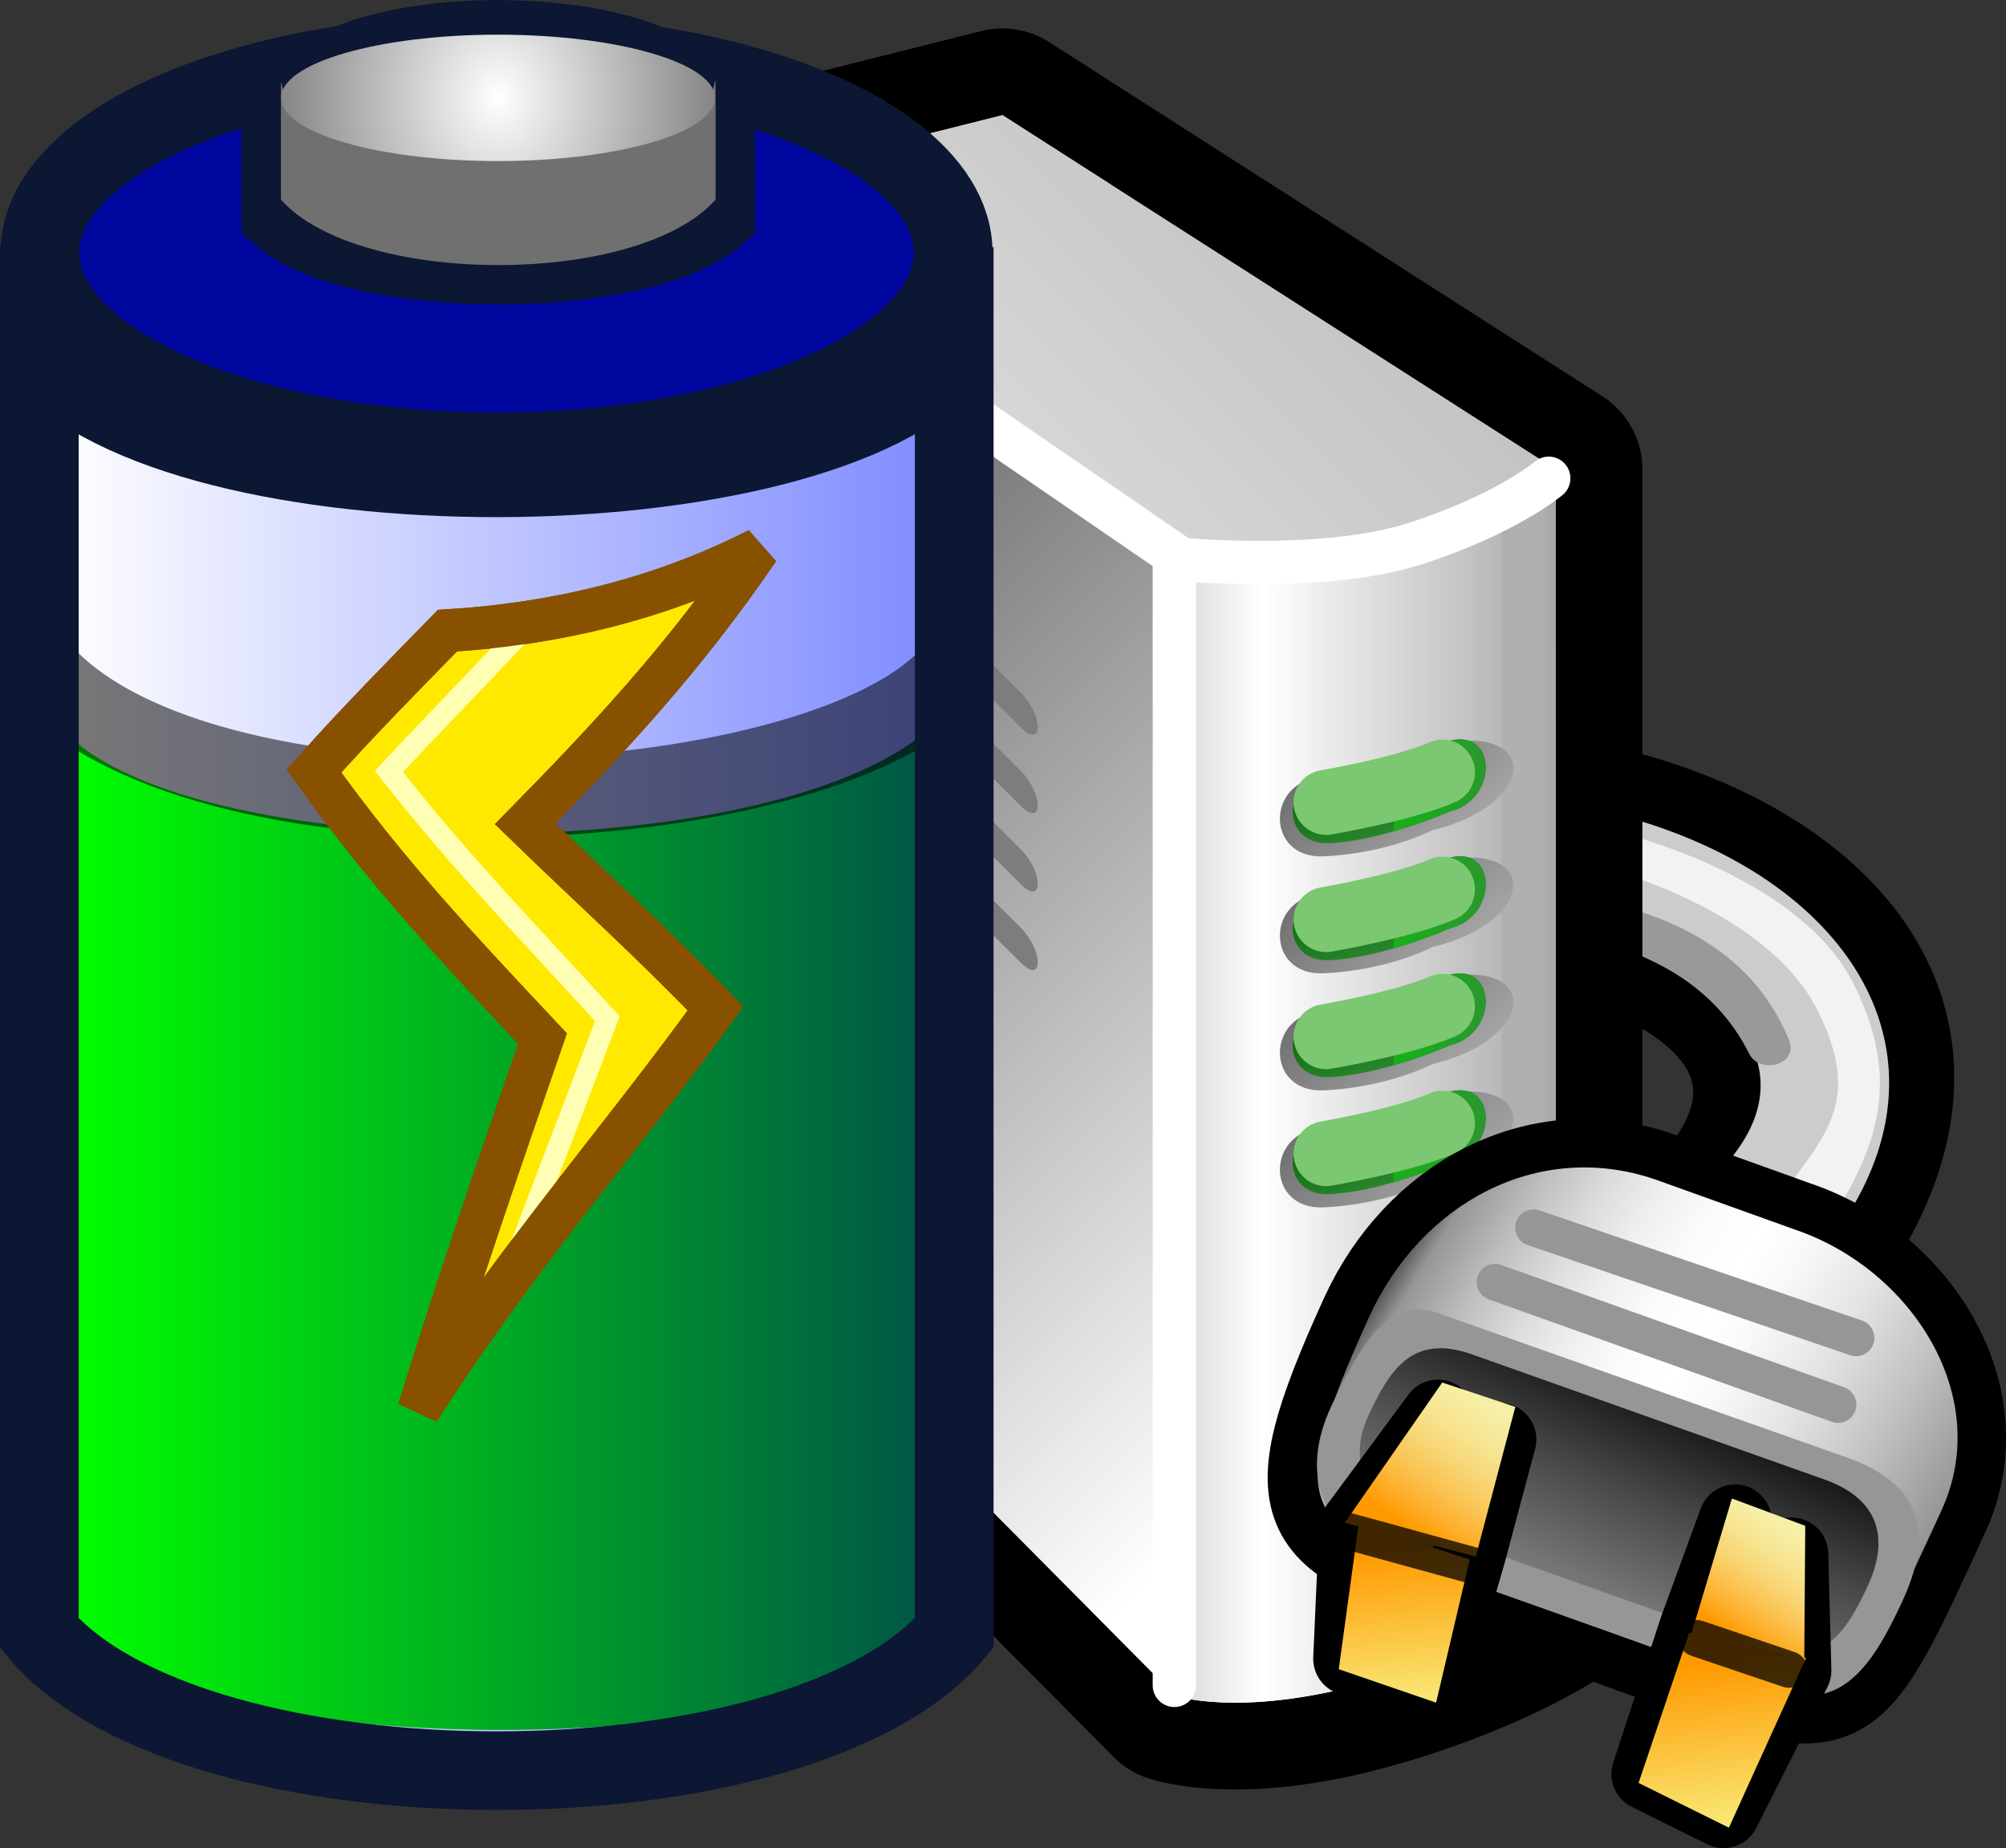 <?xml version="1.0" encoding="utf-8"?>
<!-- Generator: Adobe Illustrator 11 Build 196, SVG Export Plug-In . SVG Version: 6.0.0 Build 78)  -->
<!DOCTYPE svg PUBLIC "-//W3C//DTD SVG 1.0//EN"    "http://www.w3.org/TR/2001/REC-SVG-20010904/DTD/svg10.dtd">
<svg 
	 xmlns:x="http://ns.adobe.com/Extensibility/1.0/" xmlns:i="http://ns.adobe.com/AdobeIllustrator/10.0/" xmlns:graph="http://ns.adobe.com/Graphs/1.0/" i:viewOrigin="-4.6455 21.8008" i:rulerOrigin="5 1" i:pageBounds="-5 23 19 -1"
	 xmlns="http://www.w3.org/2000/svg" xmlns:xlink="http://www.w3.org/1999/xlink" xmlns:a="http://ns.adobe.com/AdobeSVGViewerExtensions/3.0/"
	 width="23.492" height="21.642" viewBox="0 0 23.492 21.642" overflow="visible" enable-background="new 0 0 23.492 21.642"
	 xml:space="preserve">
	<rect x="0" y="0" width="23.492" height="21.642" fill="#333333" stroke="none"/>
		<g id="Layer_5" i:layer="yes" i:dimmedPercent="50" i:rgbTrio="#FFFFFFFF4F00">
			<g>
				<path i:knockout="Off" fill="#CCCCCC" stroke="#000000" stroke-width="1.304" d="M20.921,15.387
					c4.189-4.62-2.63-7.451-6.712-5.669c-1.625,0.708-0.943,2.053,0.672,1.41c2.464-0.981,7.122,0.4,5.108,2.785"/>
				<path i:knockout="Off" fill="#CCCCCC" d="M19.042,16.471c6.581-3.688,1.51-8.654-4.833-6.753
					c-1.281,0.382-2.825,1.83,0.906,1.054c3.594-0.746,8.236,1.69,3.474,3.975L19.042,16.471z"/>
				<path i:knockout="Off" fill="#999999" d="M20.949,12.174c-1.105-2.683-5.849-1.567-7.815-1.455
					c-4.724,0.267-3.548-0.134-4-1.225C9.018,9.215,8.765,9.392,8.848,9.679c0.178,0.63,4.095,1.493,5.127,1.35
					c3.249-0.447,5.688-0.34,6.51,1.312C20.606,12.585,21.073,12.473,20.949,12.174z"/>
				<path i:knockout="Off" fill="#F2F2F2" d="M20.986,14.975c0.825-1.205,1.42-2.059,0.72-3.457
					c-0.854-1.705-4.648-2.465-6.022-1.833l-0.105,0.047c-0.348,0.152-0.053,0.515,0.196,0.406l0.112-0.051
					c1.261-0.58,4.616,0.179,5.396,1.74c0.617,1.228-0.055,1.585-0.774,2.645C20.349,14.701,20.825,15.207,20.986,14.975z"/>
			</g>
			<g>
				<linearGradient id="XMLID_37_" gradientUnits="userSpaceOnUse" x1="8.052" y1="4.739" x2="18.446" y2="15.134">
					<stop  offset="0" style="stop-color:#D9D9D9"/>
					<stop  offset="1" style="stop-color:#FFFFFF"/>
					<a:midPointStop  offset="0" style="stop-color:#D9D9D9"/>
					<a:midPointStop  offset="0.5" style="stop-color:#D9D9D9"/>
					<a:midPointStop  offset="1" style="stop-color:#FFFFFF"/>
				</linearGradient>
				
					<path i:knockout="Off" fill="url(#XMLID_37_)" stroke="#000000" stroke-width="2.032" stroke-linecap="round" stroke-linejoin="round" stroke-miterlimit="3.864" d="
					M7.737,2.355l4.002-1.006l6.479,4.148v13.274c0,0-0.822,0.559-2.27,0.951c-1.448,0.389-2.186,0.137-2.186,0.137l-6.026-6.073
					V2.355z"/>
				<g>
					<defs>
						<path id="XMLID_2_" d="M7.737,2.355v11.431l6.026,6.073c0,0,0.737,0.252,2.186-0.137c1.447-0.393,2.27-0.951,2.27-0.951V5.497
							l-6.479-4.148L7.737,2.355z"/>
					</defs>
					<linearGradient id="XMLID_38_" gradientUnits="userSpaceOnUse" x1="9.242" y1="5.93" x2="17.672" y2="14.359">
						<stop  offset="0" style="stop-color:#FFFFFF"/>
						<stop  offset="0" style="stop-color:#6E6E6E"/>
						<stop  offset="1" style="stop-color:#FFFFFF"/>
						<a:midPointStop  offset="0" style="stop-color:#FFFFFF"/>
						<a:midPointStop  offset="0.5" style="stop-color:#FFFFFF"/>
						<a:midPointStop  offset="0" style="stop-color:#6E6E6E"/>
						<a:midPointStop  offset="0.5" style="stop-color:#6E6E6E"/>
						<a:midPointStop  offset="1" style="stop-color:#FFFFFF"/>
					</linearGradient>
					<use xlink:href="#XMLID_2_"  fill-rule="evenodd" clip-rule="evenodd" fill="url(#XMLID_38_)"/>
					<clipPath id="XMLID_39_">
						<use xlink:href="#XMLID_2_" />
					</clipPath>
					<g clip-path="url(#XMLID_39_)">
						<defs>
							<polygon id="XMLID_5_" points="13.785,6.828 18.831,5.118 18.831,20.311 13.785,20.27 "/>
						</defs>
						<linearGradient id="XMLID_40_" gradientUnits="userSpaceOnUse" x1="13.785" y1="12.714" x2="18.831" y2="12.714">
							<stop  offset="0" style="stop-color:#D9D9D9"/>
							<stop  offset="0.197" style="stop-color:#FFFFFF"/>
							<stop  offset="1" style="stop-color:#999999"/>
							<a:midPointStop  offset="0" style="stop-color:#D9D9D9"/>
							<a:midPointStop  offset="0.5" style="stop-color:#D9D9D9"/>
							<a:midPointStop  offset="0.197" style="stop-color:#FFFFFF"/>
							<a:midPointStop  offset="0.5" style="stop-color:#FFFFFF"/>
							<a:midPointStop  offset="1" style="stop-color:#999999"/>
						</linearGradient>
						<use xlink:href="#XMLID_5_"  fill="url(#XMLID_40_)"/>
						<clipPath id="XMLID_41_">
							<use xlink:href="#XMLID_5_" />
						</clipPath>
						
							<line i:knockout="Off" clip-path="url(#XMLID_41_)" fill="none" stroke="#B0B0B0" stroke-width="0.508" stroke-linecap="round" stroke-miterlimit="3.864" x1="17.839" y1="5.507" x2="17.839" y2="19.535"/>
					</g>
					<linearGradient id="XMLID_42_" gradientUnits="userSpaceOnUse" x1="7.394" y1="9.145" x2="18.079" y2="-1.54">
						<stop  offset="0" style="stop-color:#F2F2F2"/>
						<stop  offset="1" style="stop-color:#ADADAD"/>
						<a:midPointStop  offset="0" style="stop-color:#F2F2F2"/>
						<a:midPointStop  offset="0.5" style="stop-color:#F2F2F2"/>
						<a:midPointStop  offset="1" style="stop-color:#ADADAD"/>
					</linearGradient>
					<path i:knockout="Off" clip-path="url(#XMLID_39_)" fill-rule="evenodd" clip-rule="evenodd" fill="url(#XMLID_42_)" d="
						M18.214,4.838l-6.475-4.317L7.349,1.967l6.547,4.771c0,0,0.489,0.265,1.938-0.125c1.447-0.392,2.385-1.069,2.385-1.069
						L18.214,4.838z"/>
				</g>
				<g>
					<linearGradient id="XMLID_43_" gradientUnits="userSpaceOnUse" x1="15.516" y1="8.394" x2="17.211" y2="10.277">
						<stop  offset="0" style="stop-color:#666666"/>
						<stop  offset="1" style="stop-color:#B2B2B2"/>
						<a:midPointStop  offset="0" style="stop-color:#666666"/>
						<a:midPointStop  offset="0.5" style="stop-color:#666666"/>
						<a:midPointStop  offset="1" style="stop-color:#B2B2B2"/>
					</linearGradient>
					<path i:knockout="Off" fill="url(#XMLID_43_)" d="M15.498,9.098c0.751-0.039,1.277-0.369,1.277-0.369
						c1.264-0.303,1.264,0.688,0,0.993c0,0-0.518,0.273-1.277,0.306C14.819,10.058,14.819,9.133,15.498,9.098z"/>
					<g>
						<defs>
							<path id="XMLID_10_" d="M15.567,9.099c0.622-0.033,1.419-0.426,1.419-0.426c0.551-0.133,0.551,0.695,0,0.827
								c0,0-0.786,0.346-1.419,0.374C14.996,9.898,14.996,9.127,15.567,9.099z"/>
						</defs>
						<linearGradient id="XMLID_44_" gradientUnits="userSpaceOnUse" x1="16.523" y1="9.941" x2="16.028" y2="8.579">
							<stop  offset="0" style="stop-color:#328E36"/>
							<stop  offset="1" style="stop-color:#005E00"/>
							<a:midPointStop  offset="0" style="stop-color:#328E36"/>
							<a:midPointStop  offset="0.5" style="stop-color:#328E36"/>
							<a:midPointStop  offset="1" style="stop-color:#005E00"/>
						</linearGradient>
						<use xlink:href="#XMLID_10_"  fill="url(#XMLID_44_)"/>
						<clipPath id="XMLID_45_">
							<use xlink:href="#XMLID_10_" />
						</clipPath>
						
							<radialGradient id="XMLID_46_" cx="-68.81" cy="66.728" r="2.46" fx="-68.81" fy="66.728" gradientTransform="matrix(0.814 0 0 0.814 71.694 -45.368)" gradientUnits="userSpaceOnUse">
							<stop  offset="0" style="stop-color:#00CD00"/>
							<stop  offset="1" style="stop-color:#328E36"/>
							<a:midPointStop  offset="0" style="stop-color:#00CD00"/>
							<a:midPointStop  offset="0.5" style="stop-color:#00CD00"/>
							<a:midPointStop  offset="1" style="stop-color:#328E36"/>
						</radialGradient>
						<path i:knockout="Off" clip-path="url(#XMLID_45_)" fill-rule="evenodd" clip-rule="evenodd" fill="url(#XMLID_46_)" d="
							M15.473,9.082c0,0,0.427-0.089,0.679,0.153c0.251,0.243,0.165,0.536,0.122,0.622c0.171-0.36,1.321-0.133,1.438-0.393
							c0.218-0.488-0.529-1.117-0.92-0.972C16.402,8.639,15.473,9.082,15.473,9.082z"/>
					</g>
					
						<path i:knockout="Off" fill="none" stroke="#7CC771" stroke-width="0.762" stroke-linecap="round" stroke-miterlimit="3.864" d="
						M15.53,9.396c0,0,0.899-0.151,1.362-0.354"/>
				</g>
				<g>
					<linearGradient id="XMLID_47_" gradientUnits="userSpaceOnUse" x1="15.515" y1="9.762" x2="17.209" y2="11.644">
						<stop  offset="0" style="stop-color:#666666"/>
						<stop  offset="1" style="stop-color:#B2B2B2"/>
						<a:midPointStop  offset="0" style="stop-color:#666666"/>
						<a:midPointStop  offset="0.5" style="stop-color:#666666"/>
						<a:midPointStop  offset="1" style="stop-color:#B2B2B2"/>
					</linearGradient>
					<path i:knockout="Off" fill="url(#XMLID_47_)" d="M15.498,10.467c0.751-0.041,1.277-0.368,1.277-0.368
						c1.264-0.305,1.264,0.687,0,0.992c0,0-0.518,0.274-1.277,0.307C14.819,11.427,14.819,10.503,15.498,10.467z"/>
					<g>
						<defs>
							<path id="XMLID_15_" d="M15.567,10.467c0.622-0.033,1.419-0.426,1.419-0.426c0.551-0.13,0.551,0.695,0,0.828
								c0,0-0.786,0.348-1.419,0.375C14.996,11.269,14.996,10.499,15.567,10.467z"/>
						</defs>
						<linearGradient id="XMLID_48_" gradientUnits="userSpaceOnUse" x1="16.523" y1="11.312" x2="16.028" y2="9.949">
							<stop  offset="0" style="stop-color:#328E36"/>
							<stop  offset="1" style="stop-color:#005E00"/>
							<a:midPointStop  offset="0" style="stop-color:#328E36"/>
							<a:midPointStop  offset="0.5" style="stop-color:#328E36"/>
							<a:midPointStop  offset="1" style="stop-color:#005E00"/>
						</linearGradient>
						<use xlink:href="#XMLID_15_"  fill="url(#XMLID_48_)"/>
						<clipPath id="XMLID_49_">
							<use xlink:href="#XMLID_15_" />
						</clipPath>
						
							<radialGradient id="XMLID_50_" cx="-68.81" cy="68.41" r="2.46" fx="-68.81" fy="68.41" gradientTransform="matrix(0.814 0 0 0.814 71.694 -45.368)" gradientUnits="userSpaceOnUse">
							<stop  offset="0" style="stop-color:#00CD00"/>
							<stop  offset="1" style="stop-color:#328E36"/>
							<a:midPointStop  offset="0" style="stop-color:#00CD00"/>
							<a:midPointStop  offset="0.5" style="stop-color:#00CD00"/>
							<a:midPointStop  offset="1" style="stop-color:#328E36"/>
						</radialGradient>
						<path i:knockout="Off" clip-path="url(#XMLID_49_)" fill-rule="evenodd" clip-rule="evenodd" fill="url(#XMLID_50_)" d="
							M15.473,10.451c0,0,0.427-0.09,0.679,0.154c0.251,0.245,0.165,0.535,0.122,0.622c0.171-0.361,1.321-0.133,1.438-0.395
							c0.218-0.486-0.529-1.115-0.92-0.971C16.402,10.008,15.473,10.451,15.473,10.451z"/>
					</g>
					
						<path i:knockout="Off" fill="none" stroke="#7CC771" stroke-width="0.762" stroke-linecap="round" stroke-miterlimit="3.864" d="
						M15.53,10.768c0,0,0.899-0.153,1.362-0.355"/>
				</g>
				<g>
					<linearGradient id="XMLID_51_" gradientUnits="userSpaceOnUse" x1="15.516" y1="11.133" x2="17.21" y2="13.015">
						<stop  offset="0" style="stop-color:#666666"/>
						<stop  offset="1" style="stop-color:#B2B2B2"/>
						<a:midPointStop  offset="0" style="stop-color:#666666"/>
						<a:midPointStop  offset="0.5" style="stop-color:#666666"/>
						<a:midPointStop  offset="1" style="stop-color:#B2B2B2"/>
					</linearGradient>
					<path i:knockout="Off" fill="url(#XMLID_51_)" d="M15.498,11.838c0.751-0.039,1.277-0.37,1.277-0.37
						c1.265-0.302,1.264,0.687,0,0.993c0,0-0.518,0.274-1.277,0.308C14.819,12.796,14.819,11.875,15.498,11.838z"/>
					<g>
						<defs>
							<path id="XMLID_20_" d="M15.567,11.839c0.622-0.034,1.419-0.426,1.419-0.426c0.551-0.133,0.551,0.694,0,0.826
								c0,0-0.786,0.346-1.419,0.375C14.996,12.638,14.996,11.868,15.567,11.839z"/>
						</defs>
						<linearGradient id="XMLID_52_" gradientUnits="userSpaceOnUse" x1="16.523" y1="12.681" x2="16.028" y2="11.32">
							<stop  offset="0" style="stop-color:#328E36"/>
							<stop  offset="1" style="stop-color:#005E00"/>
							<a:midPointStop  offset="0" style="stop-color:#328E36"/>
							<a:midPointStop  offset="0.5" style="stop-color:#328E36"/>
							<a:midPointStop  offset="1" style="stop-color:#005E00"/>
						</linearGradient>
						<use xlink:href="#XMLID_20_"  fill="url(#XMLID_52_)"/>
						<clipPath id="XMLID_53_">
							<use xlink:href="#XMLID_20_" />
						</clipPath>
						
							<radialGradient id="XMLID_54_" cx="-68.81" cy="70.094" r="2.46" fx="-68.81" fy="70.094" gradientTransform="matrix(0.814 0 0 0.814 71.694 -45.368)" gradientUnits="userSpaceOnUse">
							<stop  offset="0" style="stop-color:#00CD00"/>
							<stop  offset="1" style="stop-color:#328E36"/>
							<a:midPointStop  offset="0" style="stop-color:#00CD00"/>
							<a:midPointStop  offset="0.5" style="stop-color:#00CD00"/>
							<a:midPointStop  offset="1" style="stop-color:#328E36"/>
						</radialGradient>
						<path i:knockout="Off" clip-path="url(#XMLID_53_)" fill-rule="evenodd" clip-rule="evenodd" fill="url(#XMLID_54_)" d="
							M15.473,11.822c0,0,0.427-0.088,0.679,0.153c0.251,0.243,0.165,0.536,0.122,0.621c0.171-0.361,1.321-0.131,1.438-0.394
							c0.218-0.487-0.529-1.116-0.92-0.971C16.402,11.379,15.473,11.822,15.473,11.822z"/>
					</g>
					
						<path i:knockout="Off" fill="none" stroke="#7CC771" stroke-width="0.762" stroke-linecap="round" stroke-miterlimit="3.864" d="
						M15.53,12.139c0,0,0.899-0.151,1.362-0.354"/>
				</g>
				<g>
					<linearGradient id="XMLID_55_" gradientUnits="userSpaceOnUse" x1="15.514" y1="12.502" x2="17.21" y2="14.386">
						<stop  offset="0" style="stop-color:#666666"/>
						<stop  offset="1" style="stop-color:#B2B2B2"/>
						<a:midPointStop  offset="0" style="stop-color:#666666"/>
						<a:midPointStop  offset="0.5" style="stop-color:#666666"/>
						<a:midPointStop  offset="1" style="stop-color:#B2B2B2"/>
					</linearGradient>
					<path i:knockout="Off" fill="url(#XMLID_55_)" d="M15.498,13.206c0.751-0.039,1.277-0.367,1.277-0.367
						c1.264-0.303,1.264,0.688,0,0.992c0,0-0.518,0.274-1.277,0.308C14.819,14.168,14.819,13.243,15.498,13.206z"/>
					<g>
						<defs>
							<path id="XMLID_25_" d="M15.567,13.208c0.622-0.033,1.419-0.426,1.419-0.426c0.551-0.133,0.551,0.693,0,0.828
								c0,0-0.786,0.344-1.419,0.374C14.996,14.01,14.996,13.237,15.567,13.208z"/>
						</defs>
						<linearGradient id="XMLID_56_" gradientUnits="userSpaceOnUse" x1="16.523" y1="14.055" x2="16.027" y2="12.692">
							<stop  offset="0" style="stop-color:#328E36"/>
							<stop  offset="1" style="stop-color:#005E00"/>
							<a:midPointStop  offset="0" style="stop-color:#328E36"/>
							<a:midPointStop  offset="0.5" style="stop-color:#328E36"/>
							<a:midPointStop  offset="1" style="stop-color:#005E00"/>
						</linearGradient>
						<use xlink:href="#XMLID_25_"  fill="url(#XMLID_56_)"/>
						<clipPath id="XMLID_57_">
							<use xlink:href="#XMLID_25_" />
						</clipPath>
						
							<radialGradient id="XMLID_58_" cx="-68.81" cy="71.777" r="2.46" fx="-68.81" fy="71.777" gradientTransform="matrix(0.814 0 0 0.814 71.694 -45.368)" gradientUnits="userSpaceOnUse">
							<stop  offset="0" style="stop-color:#00CD00"/>
							<stop  offset="1" style="stop-color:#328E36"/>
							<a:midPointStop  offset="0" style="stop-color:#00CD00"/>
							<a:midPointStop  offset="0.5" style="stop-color:#00CD00"/>
							<a:midPointStop  offset="1" style="stop-color:#328E36"/>
						</radialGradient>
						<path i:knockout="Off" clip-path="url(#XMLID_57_)" fill-rule="evenodd" clip-rule="evenodd" fill="url(#XMLID_58_)" d="
							M15.473,13.192c0,0,0.427-0.092,0.679,0.152c0.251,0.242,0.165,0.535,0.122,0.622c0.171-0.362,1.321-0.134,1.438-0.394
							c0.218-0.488-0.529-1.117-0.92-0.971C16.402,12.749,15.473,13.192,15.473,13.192z"/>
					</g>
					
						<path i:knockout="Off" fill="none" stroke="#7CC771" stroke-width="0.762" stroke-linecap="round" stroke-miterlimit="3.864" d="
						M15.53,13.509c0,0,0.899-0.152,1.362-0.355"/>
				</g>
				<path i:knockout="Off" fill="#7D7D7D" d="M9.339,5.502l2.611,2.604c0.271,0.271,0.271,0.68,0,0.408L9.339,5.909
					C9.066,5.639,9.066,5.231,9.339,5.502z"/>
				<path i:knockout="Off" fill="#7D7D7D" d="M9.339,6.419l2.611,2.604c0.271,0.273,0.271,0.681,0,0.41L9.339,6.828
					C9.066,6.556,9.066,6.147,9.339,6.419z"/>
				<path i:knockout="Off" fill="#7D7D7D" d="M9.339,7.337l2.611,2.605c0.271,0.271,0.271,0.68,0,0.408L9.339,7.746
					C9.066,7.474,9.066,7.065,9.339,7.337z"/>
				<path i:knockout="Off" fill="#7D7D7D" d="M9.339,8.256l2.611,2.604c0.271,0.272,0.271,0.682,0,0.409L9.339,8.665
					C9.066,8.393,9.066,7.984,9.339,8.256z"/>
				
					<path i:knockout="Off" fill="none" stroke="#FFFFFF" stroke-width="0.508" stroke-linecap="round" stroke-miterlimit="3.864" d="
					M7.864,2.453l5.969,4.098c0,0,1.676,0.16,2.75-0.188c1.069-0.347,1.554-0.762,1.554-0.762"/>
				
					<line i:knockout="Off" fill="none" stroke="#FFFFFF" stroke-width="0.508" stroke-linecap="round" stroke-miterlimit="3.864" x1="13.753" y1="6.613" x2="13.753" y2="19.736"/>
			</g>
			<g id="power_1_" i:layer="yes" i:dimmedPercent="3" i:rgbTrio="#FFFFFFFF4F00">
				<linearGradient id="XMLID_59_" gradientUnits="userSpaceOnUse" x1="0.674" y1="12.58" x2="10.874" y2="12.58">
					<stop  offset="0" style="stop-color:#FFFFFF"/>
					<stop  offset="1" style="stop-color:#808DFF"/>
					<a:midPointStop  offset="0" style="stop-color:#FFFFFF"/>
					<a:midPointStop  offset="0.5" style="stop-color:#FFFFFF"/>
					<a:midPointStop  offset="1" style="stop-color:#808DFF"/>
				</linearGradient>
				<path i:knockout="Off" fill="url(#XMLID_59_)" d="M10.875,18.987c-1.732,2.061-8.478,2.051-10.201,0c0-1.254,0-10.254,0-14.356
					c1.566,1.866,8.65,1.845,10.201,0C10.875,6.148,10.875,17.343,10.875,18.987z"/>
				<linearGradient id="_x31_00_2_" gradientUnits="userSpaceOnUse" x1="0.784" y1="12.309" x2="10.933" y2="12.309">
					<stop  offset="0" style="stop-color:#00FF00"/>
					<stop  offset="1" style="stop-color:#005447"/>
					<a:midPointStop  offset="0" style="stop-color:#00FF00"/>
					<a:midPointStop  offset="0.5" style="stop-color:#00FF00"/>
					<a:midPointStop  offset="1" style="stop-color:#005447"/>
				</linearGradient>
				<path id="_x31_00" i:knockout="Off" display="none" fill="url(#_x31_00_2_)" d="M10.933,18.716
					c-1.723,2.061-8.432,2.051-10.149,0c0-1.254,0-10.253,0-14.355c1.56,1.866,8.606,1.845,10.149,0
					C10.933,5.877,10.933,17.071,10.933,18.716z"/>
				<linearGradient id="_x31_00_3_" gradientUnits="userSpaceOnUse" x1="0.784" y1="12.567" x2="10.956" y2="12.567">
					<stop  offset="0" style="stop-color:#FFFF3E"/>
					<stop  offset="1" style="stop-color:#BA7000"/>
					<a:midPointStop  offset="0" style="stop-color:#FFFF3E"/>
					<a:midPointStop  offset="0.5" style="stop-color:#FFFF3E"/>
					<a:midPointStop  offset="1" style="stop-color:#BA7000"/>
				</linearGradient>
				<path id="_x31_00_1_" i:knockout="Off" display="none" fill="url(#_x31_00_3_)" d="M10.933,18.809
					c-1.723,1.936-8.432,1.931-10.149,0c0-1.181,0-9.642,0-13.498c2.531,0.74,6.987,1.365,10.172-0.435
					C10.956,6.301,10.933,17.264,10.933,18.809z"/>
				<linearGradient id="_x2B_75_2_" gradientUnits="userSpaceOnUse" x1="0.784" y1="13.434" x2="10.933" y2="13.434">
					<stop  offset="0" style="stop-color:#00FF00"/>
					<stop  offset="1" style="stop-color:#005447"/>
					<a:midPointStop  offset="0" style="stop-color:#00FF00"/>
					<a:midPointStop  offset="0.5" style="stop-color:#00FF00"/>
					<a:midPointStop  offset="1" style="stop-color:#005447"/>
				</linearGradient>
				<path id="_x2B_75" i:knockout="Off" display="none" fill="url(#_x2B_75_2_)" d="M10.933,18.935
					c-1.723,1.768-8.432,1.76-10.149,0c0-1.076,0-8.802,0-12.324C2.417,8.125,8.991,8.25,10.929,6.718
					C10.929,8.02,10.933,17.522,10.933,18.935z"/>
				<linearGradient id="_x2B_75_3_" gradientUnits="userSpaceOnUse" x1="0.784" y1="13.434" x2="10.933" y2="13.434">
					<stop  offset="0" style="stop-color:#FFFF3E"/>
					<stop  offset="1" style="stop-color:#BA7000"/>
					<a:midPointStop  offset="0" style="stop-color:#FFFF3E"/>
					<a:midPointStop  offset="0.5" style="stop-color:#FFFF3E"/>
					<a:midPointStop  offset="1" style="stop-color:#BA7000"/>
				</linearGradient>
				<path id="_x2B_75_1_" i:knockout="Off" display="none" fill="url(#_x2B_75_3_)" d="M10.933,18.935
					c-1.723,1.768-8.432,1.76-10.149,0c0-1.076,0-8.802,0-12.324C2.417,8.125,8.991,8.25,10.929,6.718
					C10.929,8.02,10.933,17.522,10.933,18.935z"/>
				<path id="top75_x2B_" i:knockout="Off" display="none" opacity="0.53" fill="none" stroke="#000000" stroke-width="0.921" d="
					M0.472,5.908c2.157,2.133,9.546,1.833,10.75,0"/>
				<linearGradient id="_x37_5_3_" gradientUnits="userSpaceOnUse" x1="0.784" y1="14.363" x2="10.956" y2="14.363">
					<stop  offset="0" style="stop-color:#00FF00"/>
					<stop  offset="1" style="stop-color:#005447"/>
					<a:midPointStop  offset="0" style="stop-color:#00FF00"/>
					<a:midPointStop  offset="0.5" style="stop-color:#00FF00"/>
					<a:midPointStop  offset="1" style="stop-color:#005447"/>
				</linearGradient>
				<path id="_x37_5_1_" i:knockout="Off" fill="url(#_x37_5_3_)" d="M10.933,19.134c-1.723,1.502-8.432,1.496-10.149,0
					c0-0.914,0-7.549,0-10.541c1.554,1.562,8.394,1.594,10.172-0.125C10.956,9.573,10.933,17.937,10.933,19.134z"/>
				<linearGradient id="_x37_5_4_" gradientUnits="userSpaceOnUse" x1="0.784" y1="14.363" x2="10.956" y2="14.363">
					<stop  offset="0" style="stop-color:#FFFF3E"/>
					<stop  offset="1" style="stop-color:#BA7000"/>
					<a:midPointStop  offset="0" style="stop-color:#FFFF3E"/>
					<a:midPointStop  offset="0.5" style="stop-color:#FFFF3E"/>
					<a:midPointStop  offset="1" style="stop-color:#BA7000"/>
				</linearGradient>
				<path id="_x37_5_2_" i:knockout="Off" display="none" fill="url(#_x37_5_4_)" d="M10.933,19.134
					c-1.723,1.502-8.432,1.496-10.149,0c0-0.914,0-7.549,0-10.541c1.554,1.562,8.394,1.594,10.172-0.125
					C10.956,9.573,10.933,17.937,10.933,19.134z"/>
				<path id="top75" i:knockout="Off" opacity="0.53" fill="none" stroke="#000000" stroke-width="0.921" d="M0.578,7.958
					c2.122,2.125,9.476,1.617,10.679-0.217"/>
				<linearGradient id="_x2B_50_2_" gradientUnits="userSpaceOnUse" x1="0.772" y1="15.378" x2="10.933" y2="15.378">
					<stop  offset="0" style="stop-color:#00FF00"/>
					<stop  offset="1" style="stop-color:#005447"/>
					<a:midPointStop  offset="0" style="stop-color:#00FF00"/>
					<a:midPointStop  offset="0.5" style="stop-color:#00FF00"/>
					<a:midPointStop  offset="1" style="stop-color:#005447"/>
				</linearGradient>
				<path id="_x2B_50" i:knockout="Off" display="none" fill="url(#_x2B_50_2_)" d="M10.933,19.317
					c-1.723,1.256-8.432,1.25-10.149,0c0-0.764-0.011-6.317-0.011-8.818c1.591,1.594,8.323,1.62,10.157,0
					C10.929,11.425,10.933,18.315,10.933,19.317z"/>
				<linearGradient id="_x2B_50_3_" gradientUnits="userSpaceOnUse" x1="0.772" y1="15.378" x2="10.933" y2="15.378">
					<stop  offset="0" style="stop-color:#FFFF3E"/>
					<stop  offset="1" style="stop-color:#BA7000"/>
					<a:midPointStop  offset="0" style="stop-color:#FFFF3E"/>
					<a:midPointStop  offset="0.5" style="stop-color:#FFFF3E"/>
					<a:midPointStop  offset="1" style="stop-color:#BA7000"/>
				</linearGradient>
				<path id="_x2B_50_1_" i:knockout="Off" display="none" fill="url(#_x2B_50_3_)" d="M10.933,19.317
					c-1.723,1.256-8.432,1.25-10.149,0c0-0.764-0.011-6.317-0.011-8.818c1.591,1.594,8.323,1.62,10.157,0
					C10.929,11.425,10.933,18.315,10.933,19.317z"/>
				<path id="top50_x2B_" i:knockout="Off" display="none" opacity="0.53" fill="none" stroke="#000000" stroke-width="0.921" d="
					M0.507,9.833c2.087,2.083,9.37,1.865,10.679-0.208"/>
				<linearGradient id="_x35_0_3_" gradientUnits="userSpaceOnUse" x1="0.784" y1="16.27" x2="10.982" y2="16.27">
					<stop  offset="0" style="stop-color:#00FF00"/>
					<stop  offset="1" style="stop-color:#005447"/>
					<a:midPointStop  offset="0" style="stop-color:#00FF00"/>
					<a:midPointStop  offset="0.5" style="stop-color:#00FF00"/>
					<a:midPointStop  offset="1" style="stop-color:#005447"/>
				</linearGradient>
				<path id="_x35_0_1_" i:knockout="Off" display="none" fill="url(#_x35_0_3_)" d="M10.933,19.513
					c-1.723,0.996-8.432,0.992-10.149,0c0-0.609,0-4.967,0-6.954c1.846,1.507,8.367,1.505,10.198-0.277
					C10.982,13.016,10.933,18.716,10.933,19.513z"/>
				<linearGradient id="_x35_0_4_" gradientUnits="userSpaceOnUse" x1="0.784" y1="16.27" x2="10.982" y2="16.27">
					<stop  offset="0" style="stop-color:#FFFF3E"/>
					<stop  offset="1" style="stop-color:#BA7000"/>
					<a:midPointStop  offset="0" style="stop-color:#FFFF3E"/>
					<a:midPointStop  offset="0.5" style="stop-color:#FFFF3E"/>
					<a:midPointStop  offset="1" style="stop-color:#BA7000"/>
				</linearGradient>
				<path id="_x35_0_2_" i:knockout="Off" display="none" fill="url(#_x35_0_4_)" d="M10.933,19.513
					c-1.723,0.996-8.432,0.992-10.149,0c0-0.609,0-4.967,0-6.954c1.846,1.507,8.367,1.505,10.198-0.277
					C10.982,13.016,10.933,18.716,10.933,19.513z"/>
				<path id="top50" i:knockout="Off" display="none" opacity="0.53" fill="none" stroke="#000000" stroke-width="0.921" d="
					M0.472,11.834c2.192,2.001,9.334,1.792,10.785-0.46"/>
				<linearGradient id="_x2B_25_1_" gradientUnits="userSpaceOnUse" x1="0.784" y1="17.255" x2="10.956" y2="17.255">
					<stop  offset="0" style="stop-color:#FFFF3E"/>
					<stop  offset="1" style="stop-color:#BA7000"/>
					<a:midPointStop  offset="0" style="stop-color:#FFFF3E"/>
					<a:midPointStop  offset="0.5" style="stop-color:#FFFF3E"/>
					<a:midPointStop  offset="1" style="stop-color:#BA7000"/>
				</linearGradient>
				<path id="_x2B_25" i:knockout="Off" display="none" fill="url(#_x2B_25_1_)" d="M10.933,19.692
					c-1.723,0.756-8.432,0.754-10.149,0c0-0.461,0-3.766,0-5.271c1.846,1.494,8.048,1.549,10.172-0.17
					C10.956,14.808,10.933,19.089,10.933,19.692z"/>
				<path id="top25_x2B_" i:knockout="Off" display="none" opacity="0.53" fill="none" stroke="#000000" stroke-width="0.921" d="
					M0.472,13.71c2.192,2,9.334,1.791,10.785-0.461"/>
				<linearGradient id="_x32_5_1_" gradientUnits="userSpaceOnUse" x1="0.679" y1="18.305" x2="11.062" y2="18.305">
					<stop  offset="0" style="stop-color:#FF1A00"/>
					<stop  offset="1" style="stop-color:#850000"/>
					<a:midPointStop  offset="0" style="stop-color:#FF1A00"/>
					<a:midPointStop  offset="0.5" style="stop-color:#FF1A00"/>
					<a:midPointStop  offset="1" style="stop-color:#850000"/>
				</linearGradient>
				<path id="_x32_5" i:knockout="Off" display="none" fill="url(#_x32_5_1_)" d="M11.038,19.86c-4.058,0.847-8.608,0.49-10.358,0
					c0-0.301,0-2.451,0-3.432c2.056,1.686,8.418,1.529,10.382-0.189C11.062,16.603,11.038,19.468,11.038,19.86z"/>
				<path id="top25" i:knockout="Off" display="none" opacity="0.53" fill="none" stroke="#000000" stroke-width="0.921" d="
					M0.437,15.802c2.474,2.166,9.688,1.666,10.785-0.416"/>
				<linearGradient id="_x2D_25_1_" gradientUnits="userSpaceOnUse" x1="0.684" y1="19.196" x2="11.01" y2="19.196">
					<stop  offset="0" style="stop-color:#FF1A00"/>
					<stop  offset="1" style="stop-color:#850000"/>
					<a:midPointStop  offset="0" style="stop-color:#FF1A00"/>
					<a:midPointStop  offset="0.5" style="stop-color:#FF1A00"/>
					<a:midPointStop  offset="1" style="stop-color:#850000"/>
				</linearGradient>
				<path id="_x2D_25" i:knockout="Off" display="none" fill="url(#_x2D_25_1_)" d="M10.868,19.501
					c-2.691,1.25-7.957,1.125-10.184,0c0-0.113,0.017-0.967,0.017-1.334c2.37,1.625,8.185,1.543,10.309-0.166
					C11.01,18.136,10.868,19.354,10.868,19.501z"/>
				<path id="top1" i:knockout="Off" display="none" opacity="0.53" fill="none" stroke="#000000" stroke-width="0.921" d="
					M0.366,17.46c3.041,2.291,9.688,1.547,10.892-0.287"/>
				
					<ellipse id="_x30_" i:knockout="Off" display="none" opacity="0.4" fill="#FF1A00" stroke="#000000" stroke-width="0.921" cx="5.82" cy="18.532" rx="5.348" ry="1.969"/> 
				
					<ellipse id="_x30__1_" i:knockout="Off" display="none" opacity="0.55" fill="#8F8F8F" stroke="#000000" stroke-width="0.921" cx="5.815" cy="18.782" rx="5.348" ry="1.969"/> 
			</g>
			<g id="Layer_1" i:layer="yes" i:dimmedPercent="50" i:rgbTrio="#4F008000FFFF">
				<g id="power" i:layer="yes" i:dimmedPercent="3" i:rgbTrio="#FFFFFFFF4F00">
				</g>
				<path i:knockout="Off" fill="none" stroke="#0C1733" stroke-width="0.921" d="M11.175,19.126c-1.819,2.15-8.905,2.141-10.714,0
					c0-1.309,0-10.702,0-14.983c1.646,1.947,9.084,1.926,10.714,0C11.175,5.725,11.175,17.409,11.175,19.126z"/>
				
					<ellipse i:knockout="Off" fill="#00079F" stroke="#0C1733" stroke-width="0.921" cx="5.815" cy="2.958" rx="5.348" ry="2.333"/> 
				<path i:knockout="Off" fill="#FFFFFF" stroke="#0C1733" stroke-width="0.921" d="M8.38,2.523c-0.913,0.778-4.187,0.771-5.09,0
					c0-0.08,0-0.777,0-1.037c0.782,0.118,4.316,0.102,5.09-0.015C8.38,1.568,8.38,2.419,8.38,2.523z"/>
				<path i:knockout="Off" fill="#707070" d="M8.38,2.338c-0.913,1.026-4.187,1.017-5.09,0c0-0.105,0-1.024,0-1.367
					c0.782,0.155,4.316,0.135,5.09-0.019C8.38,1.079,8.38,2.2,8.38,2.338z"/>
				<ellipse i:knockout="Off" fill="#0C1733" cx="5.832" cy="0.917" rx="2.541" ry="0.916"/> 
				
					<radialGradient id="XMLID_1_" cx="6.16" cy="1.145" r="6.28" fx="6.16" fy="1.145" gradientTransform="matrix(0.849 0 0 1 0.603 0)" gradientUnits="userSpaceOnUse">
					<stop  offset="0" style="stop-color:#FFFFFF"/>
					<stop  offset="1" style="stop-color:#000000"/>
					<a:midPointStop  offset="0" style="stop-color:#FFFFFF"/>
					<a:midPointStop  offset="0.5" style="stop-color:#FFFFFF"/>
					<a:midPointStop  offset="1" style="stop-color:#000000"/>
				</radialGradient>
				<ellipse i:knockout="Off" fill="url(#XMLID_1_)" cx="5.832" cy="1.146" rx="2.541" ry="0.74"/> 
			</g>
			<g id="_x32_0" i:layer="yes" i:dimmedPercent="3" i:rgbTrio="#FFFF4F00FFFF">
				<g>
					<g>
						<path i:knockout="Off" fill-rule="evenodd" clip-rule="evenodd" fill="#FFE900" stroke="#875100" stroke-width="0.5" d="
							M6.15,9.647c0.748,0.726,1.498,1.4,2.229,2.163c-1.139,1.578-2.328,2.905-3.476,4.703c0.479-1.538,0.964-2.95,1.45-4.351
							c-0.908-0.968-1.814-1.92-2.676-3.133c0.509-0.573,1.033-1.101,1.563-1.644c1.214-0.073,2.463-0.352,3.642-0.954
							C7.998,7.73,7.072,8.708,6.15,9.647z"/>
						<path i:knockout="Off" fill-rule="evenodd" clip-rule="evenodd" fill="none" stroke="#FFFFB3" stroke-width="0.25" d="
							M6.105,7.399C5.583,7.96,5.064,8.487,4.554,9.034c0.838,1.069,1.704,1.955,2.559,2.896c-0.442,1.165-0.888,2.308-1.33,3.507"
							/>
						<path i:knockout="Off" fill-rule="evenodd" clip-rule="evenodd" fill="none" stroke="#875100" stroke-width="0.5" d="
							M6.15,9.647c0.748,0.726,1.498,1.4,2.229,2.163c-1.139,1.578-2.328,2.905-3.476,4.703c0.479-1.538,0.964-2.95,1.45-4.351
							c-0.908-0.968-1.814-1.92-2.676-3.133c0.509-0.573,1.033-1.101,1.563-1.644c1.214-0.073,2.463-0.352,3.642-0.954
							C7.998,7.73,7.072,8.708,6.15,9.647z"/>
					</g>
				</g>
			</g>
			<g>
				<g>
					<path i:knockout="Off" stroke="#000000" stroke-width="1.143" d="M22.732,17.7c-1.105,2.415-1.105,2.415-2.907,1.806
						l-2.666-0.957c-1.835-0.619-2.234-0.698-1.132-3.115l0,0c0.61-1.332,1.981-2.087,3.354-1.622l1.636,0.587
						C22.392,14.864,23.344,16.369,22.732,17.7L22.732,17.7z"/>
					
						<linearGradient id="XMLID_3_" gradientUnits="userSpaceOnUse" x1="-16.216" y1="14.919" x2="-9.298" y2="18.363" gradientTransform="matrix(0.996 0.084 -0.084 0.996 33.563 1.26)">
						<stop  offset="0" style="stop-color:#272727"/>
						<stop  offset="0.062" style="stop-color:#969696"/>
						<stop  offset="0.072" style="stop-color:#9B9B9B"/>
						<stop  offset="0.151" style="stop-color:#BFBFBF"/>
						<stop  offset="0.231" style="stop-color:#DBDBDB"/>
						<stop  offset="0.311" style="stop-color:#EFEFEF"/>
						<stop  offset="0.392" style="stop-color:#FBFBFB"/>
						<stop  offset="0.472" style="stop-color:#FFFFFF"/>
						<stop  offset="0.545" style="stop-color:#F8F8F8"/>
						<stop  offset="0.653" style="stop-color:#E4E4E4"/>
						<stop  offset="0.784" style="stop-color:#C2C2C2"/>
						<stop  offset="0.927" style="stop-color:#969696"/>
						<stop  offset="1" style="stop-color:#272727"/>
						<a:midPointStop  offset="0" style="stop-color:#272727"/>
						<a:midPointStop  offset="0.5" style="stop-color:#272727"/>
						<a:midPointStop  offset="0.062" style="stop-color:#969696"/>
						<a:midPointStop  offset="0.292" style="stop-color:#969696"/>
						<a:midPointStop  offset="0.472" style="stop-color:#FFFFFF"/>
						<a:midPointStop  offset="0.621" style="stop-color:#FFFFFF"/>
						<a:midPointStop  offset="0.927" style="stop-color:#969696"/>
						<a:midPointStop  offset="0.5" style="stop-color:#969696"/>
						<a:midPointStop  offset="1" style="stop-color:#272727"/>
					</linearGradient>
					<path i:knockout="Off" fill="url(#XMLID_3_)" d="M22.738,17.684c-1.096,2.393-1.096,2.393-2.899,1.782l-2.664-0.957
						c-1.834-0.62-2.235-0.699-1.138-3.094l0,0c0.605-1.323,1.973-2.072,3.345-1.604l1.636,0.587
						C22.392,14.864,23.346,16.359,22.738,17.684L22.738,17.684z"/>
					<path i:knockout="Off" fill="#969696" d="M22.274,18.761c-0.342,0.734-0.704,1.3-1.493,1.032l-4.56-1.611
						c-0.791-0.271-0.977-0.965-0.635-1.705l0,0c0.344-0.73,0.681-1.305,1.25-1.102l4.736,1.673
						C22.583,17.382,22.616,18.025,22.274,18.761L22.274,18.761z"/>
					
						<linearGradient id="XMLID_4_" gradientUnits="userSpaceOnUse" x1="-13.936" y1="19.7" x2="-12.778" y2="16.271" gradientTransform="matrix(0.996 0.084 -0.084 0.996 33.563 1.26)">
						<stop  offset="0.006" style="stop-color:#969696"/>
						<stop  offset="0.146" style="stop-color:#8C8C8C"/>
						<stop  offset="0.379" style="stop-color:#737373"/>
						<stop  offset="0.677" style="stop-color:#494949"/>
						<stop  offset="1" style="stop-color:#151515"/>
						<a:midPointStop  offset="0.006" style="stop-color:#969696"/>
						<a:midPointStop  offset="0.596" style="stop-color:#969696"/>
						<a:midPointStop  offset="1" style="stop-color:#151515"/>
					</linearGradient>
					<path i:knockout="Off" fill="url(#XMLID_4_)" d="M21.87,18.579c-0.255,0.548-0.532,0.962-1.225,0.727l-3.939-1.398
						c-0.69-0.235-0.939-0.775-0.685-1.321l0,0c0.252-0.544,0.513-0.967,1.203-0.732l4.115,1.461
						C22.029,17.55,22.123,18.035,21.87,18.579L21.87,18.579z"/>
					
						<line i:knockout="Off" fill="none" stroke="#969696" stroke-width="0.429" stroke-linecap="round" x1="17.959" y1="14.377" x2="21.736" y2="15.667"/>
					
						<line i:knockout="Off" fill="none" stroke="#969696" stroke-width="0.429" stroke-linecap="round" x1="17.508" y1="15.015" x2="21.525" y2="16.448"/>
				</g>
				<g>
					
						<polyline i:knockout="Off" fill="none" stroke="#000000" stroke-width="0.858" stroke-linecap="round" stroke-linejoin="round" points="
						20.32,17.812 19.859,19.071 19.3,20.775 20.184,21.213 21.018,19.563 20.982,18.2 "/>
					
						<linearGradient id="XMLID_6_" gradientUnits="userSpaceOnUse" x1="-11.703" y1="18.917" x2="-10.904" y2="17.488" gradientTransform="matrix(1.16 0.095 -0.1 1.153 35.745 -1.565)">
						<stop  offset="0" style="stop-color:#FF9900"/>
						<stop  offset="0.114" style="stop-color:#FDAE28"/>
						<stop  offset="0.254" style="stop-color:#FAC351"/>
						<stop  offset="0.398" style="stop-color:#F8D574"/>
						<stop  offset="0.542" style="stop-color:#F7E38F"/>
						<stop  offset="0.69" style="stop-color:#F6EDA2"/>
						<stop  offset="0.84" style="stop-color:#F5F3AD"/>
						<stop  offset="1" style="stop-color:#F5F5B1"/>
						<a:midPointStop  offset="0" style="stop-color:#FF9900"/>
						<a:midPointStop  offset="0.281" style="stop-color:#FF9900"/>
						<a:midPointStop  offset="1" style="stop-color:#F5F5B1"/>
					</linearGradient>
					<polygon i:knockout="Off" fill="url(#XMLID_6_)" points="21.129,19.47 19.798,19.164 20.282,17.548 21.141,17.868 "/>
					
						<linearGradient id="XMLID_7_" gradientUnits="userSpaceOnUse" x1="-7.576" y1="-5.504" x2="-6.523" y2="-7.389" gradientTransform="matrix(1.185 0.42 0.613 -1.051 32.498 16.855)">
						<stop  offset="0" style="stop-color:#FF9900"/>
						<stop  offset="1" style="stop-color:#F7FE96"/>
						<a:midPointStop  offset="0" style="stop-color:#FF9900"/>
						<a:midPointStop  offset="0.5" style="stop-color:#FF9900"/>
						<a:midPointStop  offset="1" style="stop-color:#F7FE96"/>
					</linearGradient>
					<polygon i:knockout="Off" fill="url(#XMLID_7_)" points="21.15,19.415 19.783,19.119 19.189,20.879 20.247,21.403 "/>
					
						<line i:knockout="Off" opacity="0.75" fill="none" stroke="#000000" stroke-width="0.429" stroke-linecap="round" stroke-linejoin="round" x1="19.873" y1="19.186" x2="20.949" y2="19.55"/>
				</g>
				<g>
					
						<polyline i:knockout="Off" fill="none" stroke="#000000" stroke-width="0.858" stroke-linecap="round" stroke-linejoin="round" points="
						16.84,16.585 15.876,17.889 15.808,19.425 16.74,19.805 17.208,18.186 17.563,16.857 "/>
					
						<linearGradient id="XMLID_8_" gradientUnits="userSpaceOnUse" x1="-15.529" y1="18.064" x2="-14.389" y2="16.023" gradientTransform="matrix(0.996 0.084 -0.084 0.996 33.563 1.26)">
						<stop  offset="0" style="stop-color:#FF9900"/>
						<stop  offset="0.114" style="stop-color:#FDAE28"/>
						<stop  offset="0.254" style="stop-color:#FAC351"/>
						<stop  offset="0.398" style="stop-color:#F8D574"/>
						<stop  offset="0.542" style="stop-color:#F7E38F"/>
						<stop  offset="0.69" style="stop-color:#F6EDA2"/>
						<stop  offset="0.84" style="stop-color:#F5F3AD"/>
						<stop  offset="1" style="stop-color:#F5F5B1"/>
						<a:midPointStop  offset="0" style="stop-color:#FF9900"/>
						<a:midPointStop  offset="0.281" style="stop-color:#FF9900"/>
						<a:midPointStop  offset="1" style="stop-color:#F5F5B1"/>
					</linearGradient>
					<polygon i:knockout="Off" fill="url(#XMLID_8_)" points="17.283,18.227 15.748,17.833 16.89,16.19 17.746,16.475 "/>
					
						<linearGradient id="XMLID_9_" gradientUnits="userSpaceOnUse" x1="-11.382" y1="-5.872" x2="-10.279" y2="-7.846" gradientTransform="matrix(0.908 0.419 0.419 -0.908 29.181 17.59)">
						<stop  offset="0" style="stop-color:#FF9900"/>
						<stop  offset="1" style="stop-color:#F7FE96"/>
						<a:midPointStop  offset="0" style="stop-color:#FF9900"/>
						<a:midPointStop  offset="0.5" style="stop-color:#FF9900"/>
						<a:midPointStop  offset="1" style="stop-color:#F7FE96"/>
					</linearGradient>
					<polygon i:knockout="Off" fill="url(#XMLID_9_)" points="17.212,18.263 15.913,17.832 15.678,19.547 16.818,19.939 "/>
					
						<line i:knockout="Off" opacity="0.75" fill="none" stroke="#000000" stroke-width="0.429" stroke-linecap="round" stroke-linejoin="round" x1="15.792" y1="17.932" x2="17.247" y2="18.332"/>
				</g>
			</g>
		</g>
	</svg>
